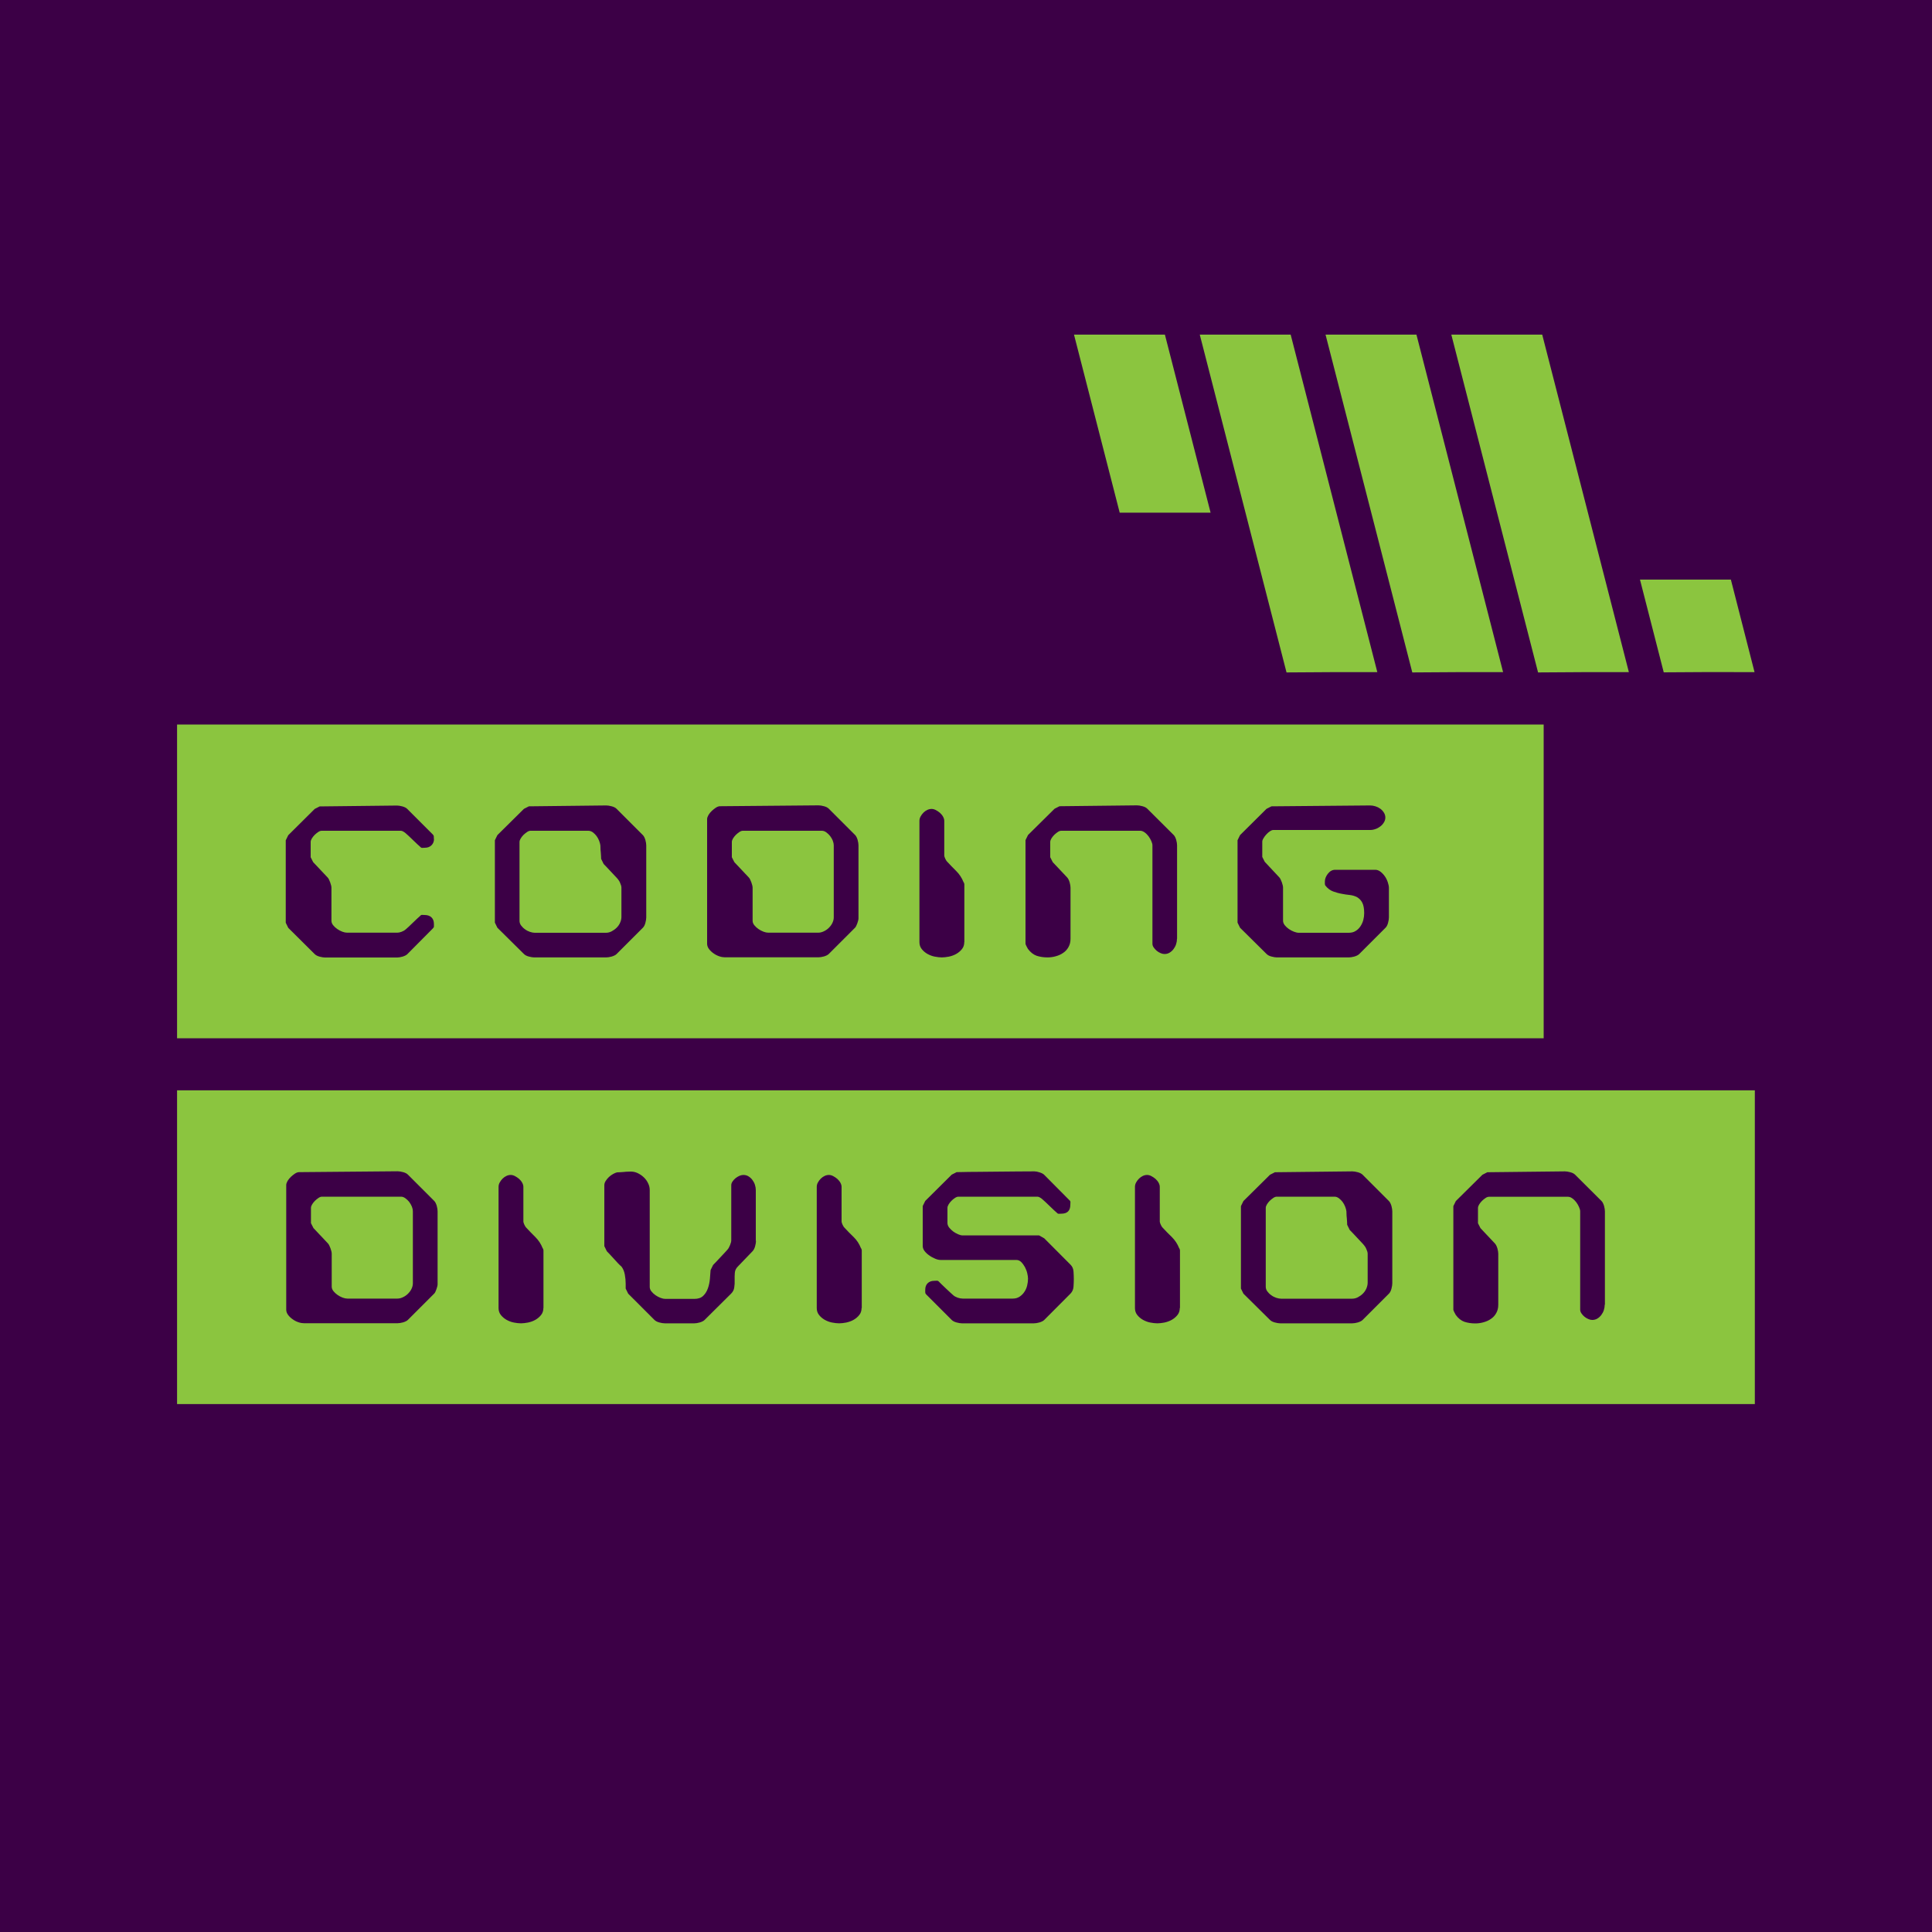 <?xml version="1.0" encoding="utf-8"?>
<!-- Generator: Adobe Illustrator 25.1.0, SVG Export Plug-In . SVG Version: 6.00 Build 0)  -->
<svg version="1.1" id="Layer_1" xmlns="http://www.w3.org/2000/svg" xmlns:xlink="http://www.w3.org/1999/xlink" x="0px" y="0px"
	 viewBox="0 0 200 200" style="enable-background:new 0 0 200 200;" xml:space="preserve">
<style type="text/css">
	.st0{fill:#3C0046;}
	.st1{fill:#8BC53F;}
</style>
<rect x="0" class="st0" width="200" height="200"/>
<g>
	<g>
		<path class="st1" d="M141.2,128.9c-0.05-0.06-0.14-0.17-0.28-0.31c-0.14-0.15-0.29-0.31-0.45-0.48c-0.16-0.17-0.31-0.33-0.45-0.48
			c-0.14-0.15-0.24-0.25-0.3-0.31l-0.26-0.53c0-0.05,0-0.14-0.01-0.27c-0.01-0.13-0.02-0.28-0.03-0.43
			c-0.02-0.15-0.03-0.3-0.03-0.43c-0.01-0.13-0.01-0.22-0.01-0.27c-0.02-0.14-0.06-0.3-0.13-0.48c-0.07-0.18-0.16-0.34-0.27-0.49
			c-0.11-0.15-0.24-0.27-0.38-0.38c-0.15-0.11-0.3-0.16-0.45-0.16h-5.98c-0.11,0-0.23,0.04-0.36,0.13c-0.13,0.09-0.26,0.19-0.37,0.3
			c-0.12,0.12-0.21,0.24-0.29,0.37c-0.08,0.13-0.12,0.25-0.12,0.36v8.16c0,0.17,0.05,0.33,0.16,0.48c0.11,0.15,0.24,0.28,0.41,0.4
			c0.16,0.12,0.34,0.21,0.52,0.27c0.19,0.06,0.35,0.09,0.49,0.09h7.37c0.2,0,0.4-0.05,0.59-0.15c0.19-0.1,0.37-0.23,0.52-0.38
			c0.15-0.15,0.27-0.33,0.36-0.53c0.08-0.2,0.13-0.4,0.13-0.6v-2.98c0-0.14-0.04-0.29-0.12-0.46
			C141.38,129.14,141.29,129,141.2,128.9z"/>
		<path class="st1" d="M42.36,124.42c-0.12-0.15-0.25-0.27-0.4-0.38c-0.15-0.11-0.3-0.16-0.45-0.16h-8.18
			c-0.11,0-0.23,0.04-0.36,0.13c-0.13,0.09-0.26,0.19-0.37,0.3c-0.12,0.12-0.21,0.24-0.29,0.37c-0.08,0.13-0.12,0.25-0.12,0.36v1.58
			l0.26,0.51l1.49,1.58c0.09,0.09,0.18,0.26,0.27,0.51c0.09,0.25,0.13,0.43,0.13,0.56v3.42c0,0.15,0.06,0.31,0.17,0.45
			c0.12,0.15,0.26,0.28,0.43,0.4c0.17,0.12,0.35,0.21,0.53,0.28c0.19,0.07,0.35,0.1,0.49,0.1h5.18c0.19,0,0.38-0.05,0.57-0.14
			c0.19-0.09,0.37-0.21,0.52-0.36c0.15-0.15,0.28-0.32,0.37-0.51c0.09-0.19,0.14-0.38,0.14-0.57v-7.46c0-0.14-0.03-0.3-0.1-0.48
			C42.56,124.73,42.47,124.57,42.36,124.42z"/>
		<path class="st1" d="M18.33,112.87v32.48h163.33v-32.48H18.33z M45.3,132.94c0,0.12-0.04,0.3-0.12,0.52
			c-0.08,0.22-0.15,0.38-0.23,0.45l-2.72,2.72c-0.11,0.11-0.28,0.19-0.5,0.26c-0.23,0.06-0.42,0.09-0.57,0.09h-9.69
			c-0.17,0-0.36-0.03-0.57-0.1c-0.21-0.07-0.41-0.17-0.59-0.3c-0.19-0.13-0.35-0.28-0.48-0.45c-0.13-0.17-0.2-0.36-0.2-0.56v-12.9
			c0-0.12,0.05-0.26,0.14-0.42c0.09-0.15,0.21-0.3,0.35-0.43c0.14-0.13,0.28-0.24,0.43-0.34c0.15-0.09,0.28-0.14,0.41-0.14
			l10.2-0.09c0.16,0,0.35,0.03,0.57,0.09c0.23,0.06,0.39,0.15,0.5,0.26l2.72,2.72c0.11,0.11,0.19,0.28,0.26,0.5
			c0.06,0.22,0.09,0.42,0.09,0.57V132.94z M56.25,135.41c0,0.28-0.08,0.52-0.24,0.72s-0.36,0.37-0.59,0.5
			c-0.23,0.13-0.48,0.22-0.76,0.28c-0.27,0.05-0.52,0.08-0.73,0.08c-0.22,0-0.46-0.03-0.73-0.08c-0.27-0.05-0.52-0.15-0.76-0.28
			c-0.23-0.13-0.43-0.3-0.59-0.5c-0.16-0.2-0.24-0.44-0.24-0.72v-12.55c0-0.15,0.04-0.31,0.12-0.45c0.08-0.15,0.18-0.28,0.3-0.4
			c0.12-0.12,0.25-0.21,0.4-0.28c0.15-0.07,0.3-0.1,0.44-0.1c0.14,0,0.29,0.04,0.44,0.12c0.15,0.08,0.29,0.17,0.43,0.29
			c0.13,0.12,0.24,0.25,0.32,0.4c0.08,0.15,0.12,0.29,0.12,0.43v3.6c0,0.06,0.04,0.17,0.11,0.33c0.08,0.16,0.14,0.25,0.18,0.28
			c0.3,0.33,0.62,0.65,0.95,0.98c0.33,0.33,0.58,0.71,0.75,1.14c0.03,0.03,0.05,0.08,0.07,0.14c0.02,0.06,0.02,0.1,0.02,0.12V135.41
			z M78.26,128.45c0,0.15-0.03,0.34-0.09,0.56c-0.06,0.22-0.15,0.39-0.26,0.51l-1.52,1.58c-0.19,0.19-0.3,0.4-0.32,0.65
			c-0.02,0.25-0.03,0.5-0.02,0.76c0.01,0.26,0,0.51-0.04,0.76c-0.03,0.25-0.14,0.46-0.33,0.65l-2.74,2.72
			c-0.11,0.11-0.28,0.19-0.5,0.26c-0.22,0.06-0.41,0.09-0.55,0.09h-3.07c-0.16,0-0.35-0.03-0.57-0.09c-0.22-0.06-0.39-0.15-0.5-0.26
			l-2.72-2.72l-0.26-0.53v-0.51c0-0.29-0.03-0.61-0.09-0.94c-0.06-0.33-0.18-0.61-0.35-0.83c-0.08-0.06-0.19-0.17-0.33-0.31
			c-0.14-0.15-0.29-0.31-0.44-0.48c-0.15-0.17-0.3-0.33-0.44-0.48c-0.14-0.15-0.24-0.25-0.3-0.31l-0.26-0.53v-6.32
			c0-0.14,0.05-0.28,0.14-0.43c0.09-0.15,0.21-0.28,0.34-0.41c0.13-0.12,0.28-0.23,0.43-0.31c0.15-0.09,0.29-0.14,0.42-0.17
			c0.05,0,0.14,0,0.27-0.01c0.13-0.01,0.28-0.02,0.43-0.03c0.15-0.02,0.3-0.03,0.43-0.03c0.13-0.01,0.22-0.01,0.27-0.01
			c0.25,0,0.49,0.05,0.72,0.16c0.23,0.11,0.44,0.25,0.63,0.43c0.19,0.18,0.34,0.38,0.45,0.62c0.12,0.23,0.17,0.47,0.17,0.72v10.02
			c0,0.15,0.06,0.31,0.17,0.45c0.12,0.15,0.26,0.28,0.43,0.4c0.17,0.12,0.35,0.21,0.53,0.28c0.19,0.07,0.35,0.1,0.49,0.1h3
			c0.39,0,0.69-0.1,0.91-0.31c0.22-0.21,0.38-0.47,0.49-0.78c0.11-0.31,0.18-0.64,0.21-0.98c0.03-0.34,0.05-0.64,0.07-0.91
			l0.26-0.53c0.06-0.06,0.16-0.17,0.3-0.31c0.14-0.15,0.29-0.31,0.45-0.48c0.16-0.17,0.31-0.33,0.45-0.48
			c0.14-0.15,0.23-0.25,0.28-0.31c0.11-0.12,0.2-0.29,0.28-0.49c0.08-0.2,0.12-0.36,0.12-0.49v-5.7c0-0.12,0.04-0.25,0.13-0.38
			c0.09-0.13,0.19-0.25,0.32-0.35c0.13-0.1,0.26-0.18,0.4-0.24c0.14-0.06,0.28-0.09,0.4-0.09c0.2,0,0.39,0.05,0.54,0.15
			c0.16,0.1,0.29,0.22,0.4,0.37c0.11,0.15,0.2,0.31,0.26,0.5c0.06,0.19,0.09,0.37,0.09,0.56V128.45z M89.19,135.41
			c0,0.28-0.08,0.52-0.24,0.72s-0.36,0.37-0.59,0.5c-0.23,0.13-0.49,0.22-0.76,0.28c-0.27,0.05-0.52,0.08-0.73,0.08
			s-0.46-0.03-0.73-0.08c-0.27-0.05-0.52-0.15-0.76-0.28c-0.23-0.13-0.43-0.3-0.59-0.5s-0.24-0.44-0.24-0.72v-12.55
			c0-0.15,0.04-0.31,0.12-0.45c0.08-0.15,0.18-0.28,0.3-0.4c0.12-0.12,0.25-0.21,0.4-0.28c0.15-0.07,0.3-0.1,0.44-0.1
			s0.29,0.04,0.44,0.12c0.15,0.08,0.29,0.17,0.43,0.29c0.13,0.12,0.24,0.25,0.32,0.4c0.08,0.15,0.12,0.29,0.12,0.43v3.6
			c0,0.06,0.04,0.17,0.11,0.33c0.08,0.16,0.14,0.25,0.18,0.28c0.3,0.33,0.62,0.65,0.96,0.98s0.58,0.71,0.75,1.14
			c0.03,0.03,0.05,0.08,0.07,0.14c0.02,0.06,0.02,0.1,0.02,0.12V135.41z M111.13,133.2c-0.02,0.29-0.13,0.52-0.31,0.71l-2.72,2.73
			c-0.11,0.11-0.28,0.19-0.5,0.26c-0.22,0.06-0.41,0.09-0.57,0.09h-7.46c-0.14,0-0.32-0.03-0.55-0.09c-0.22-0.06-0.39-0.15-0.5-0.26
			l-2.65-2.65c-0.06-0.06-0.09-0.13-0.09-0.21v-0.26c0-0.29,0.08-0.52,0.26-0.69c0.17-0.16,0.4-0.24,0.67-0.24
			c0.08,0,0.16,0,0.26-0.01c0.09-0.01,0.17,0.03,0.23,0.1c0.05,0.05,0.14,0.14,0.28,0.28c0.14,0.14,0.29,0.28,0.45,0.43
			c0.16,0.15,0.31,0.29,0.45,0.42c0.14,0.13,0.24,0.22,0.3,0.27c0.12,0.11,0.28,0.19,0.47,0.26c0.19,0.06,0.36,0.09,0.51,0.09h5.18
			c0.28,0,0.51-0.07,0.71-0.2c0.19-0.13,0.36-0.29,0.49-0.49c0.13-0.19,0.23-0.41,0.29-0.66c0.06-0.25,0.09-0.49,0.09-0.72
			c0-0.15-0.03-0.34-0.08-0.56c-0.05-0.22-0.14-0.43-0.24-0.63c-0.11-0.2-0.24-0.38-0.38-0.52c-0.15-0.15-0.32-0.22-0.52-0.22h-7.84
			c-0.15,0-0.34-0.04-0.55-0.13c-0.21-0.09-0.41-0.19-0.6-0.33c-0.19-0.13-0.36-0.28-0.49-0.45c-0.13-0.17-0.2-0.35-0.2-0.53v-4.14
			l0.26-0.53l2.74-2.72l0.51-0.26c0.03,0,0.23,0,0.6-0.01c0.37-0.01,0.88-0.02,1.52-0.02c0.64-0.01,1.32-0.02,2.02-0.02
			c0.71-0.01,1.41-0.02,2.1-0.02c0.7-0.01,1.28-0.01,1.74-0.01h0.07c0.14,0,0.32,0.03,0.53,0.1c0.22,0.07,0.37,0.15,0.47,0.24
			l2.63,2.65c0.08,0.06,0.11,0.14,0.1,0.22c-0.01,0.09-0.01,0.17-0.01,0.24c0,0.62-0.31,0.93-0.93,0.93c-0.08,0-0.16,0-0.24,0.01
			c-0.09,0.01-0.16-0.03-0.22-0.1c-0.06-0.05-0.16-0.14-0.3-0.27c-0.14-0.13-0.29-0.27-0.45-0.43c-0.16-0.15-0.31-0.3-0.45-0.43
			c-0.14-0.13-0.24-0.22-0.3-0.27c-0.05-0.05-0.12-0.1-0.23-0.17c-0.11-0.07-0.2-0.1-0.28-0.1h-8.18c-0.11,0-0.23,0.04-0.36,0.13
			c-0.13,0.09-0.26,0.18-0.37,0.3c-0.12,0.12-0.21,0.24-0.29,0.37c-0.08,0.13-0.12,0.25-0.12,0.36v1.57c0,0.15,0.06,0.31,0.17,0.46
			c0.12,0.15,0.26,0.29,0.42,0.41c0.16,0.12,0.33,0.21,0.51,0.29c0.18,0.08,0.34,0.12,0.48,0.12h7.91l0.53,0.3l2.72,2.73
			c0.19,0.19,0.29,0.42,0.31,0.71c0.02,0.29,0.03,0.55,0.03,0.78C111.16,132.64,111.15,132.91,111.13,133.2z M122.13,135.41
			c0,0.28-0.08,0.52-0.24,0.72s-0.36,0.37-0.59,0.5c-0.23,0.13-0.49,0.22-0.76,0.28c-0.27,0.05-0.52,0.08-0.73,0.08
			c-0.22,0-0.46-0.03-0.73-0.08c-0.27-0.05-0.52-0.15-0.76-0.28c-0.23-0.13-0.43-0.3-0.59-0.5s-0.24-0.44-0.24-0.72v-12.55
			c0-0.15,0.04-0.31,0.12-0.45c0.08-0.15,0.18-0.28,0.3-0.4c0.12-0.12,0.25-0.21,0.4-0.28c0.15-0.07,0.3-0.1,0.44-0.1
			c0.14,0,0.29,0.04,0.44,0.12c0.15,0.08,0.29,0.17,0.43,0.29c0.13,0.12,0.24,0.25,0.32,0.4c0.08,0.15,0.12,0.29,0.12,0.43v3.6
			c0,0.06,0.04,0.17,0.11,0.33c0.08,0.16,0.14,0.25,0.18,0.28c0.3,0.33,0.62,0.65,0.96,0.98c0.33,0.33,0.58,0.71,0.75,1.14
			c0.03,0.03,0.05,0.08,0.07,0.14c0.02,0.06,0.02,0.1,0.02,0.12V135.41z M144.13,132.85c0,0.15-0.03,0.34-0.09,0.57
			c-0.06,0.22-0.15,0.39-0.26,0.5l-2.72,2.72c-0.11,0.11-0.28,0.19-0.5,0.26c-0.23,0.06-0.42,0.09-0.57,0.09h-7.47
			c-0.14,0-0.32-0.03-0.55-0.09c-0.23-0.06-0.39-0.15-0.5-0.26l-2.75-2.72l-0.26-0.53v-8.53l0.26-0.53l2.75-2.72l0.51-0.26
			l8.01-0.09c0.16,0,0.34,0.03,0.57,0.09c0.22,0.06,0.39,0.15,0.5,0.26l2.72,2.72c0.11,0.11,0.19,0.28,0.26,0.5
			c0.06,0.22,0.09,0.42,0.09,0.57V132.85z M166.12,135.06c0,0.19-0.03,0.37-0.09,0.56s-0.15,0.35-0.26,0.5
			c-0.11,0.15-0.24,0.27-0.4,0.37c-0.16,0.1-0.34,0.15-0.54,0.15c-0.13,0-0.26-0.03-0.4-0.09c-0.14-0.06-0.28-0.14-0.4-0.24
			c-0.13-0.1-0.23-0.22-0.32-0.35c-0.09-0.13-0.13-0.26-0.13-0.38v-10.18c0-0.12-0.04-0.27-0.12-0.45c-0.08-0.18-0.17-0.34-0.29-0.5
			c-0.12-0.15-0.25-0.29-0.41-0.4c-0.15-0.11-0.3-0.16-0.44-0.16h-8.18c-0.11,0-0.23,0.04-0.36,0.13c-0.13,0.09-0.26,0.19-0.37,0.3
			c-0.12,0.12-0.21,0.24-0.29,0.37c-0.08,0.13-0.12,0.25-0.12,0.36v1.58l0.26,0.51l1.49,1.58c0.11,0.12,0.19,0.29,0.26,0.51
			c0.06,0.22,0.09,0.4,0.09,0.56v5.28c0,0.33-0.07,0.61-0.21,0.86c-0.14,0.25-0.32,0.45-0.55,0.6c-0.22,0.16-0.48,0.27-0.76,0.35
			c-0.28,0.08-0.57,0.12-0.86,0.12c-0.42,0-0.79-0.06-1.13-0.17c-0.33-0.12-0.63-0.35-0.89-0.71c-0.03-0.05-0.08-0.14-0.15-0.28
			c-0.07-0.14-0.1-0.22-0.1-0.26v-10.72l0.26-0.53l2.75-2.72l0.51-0.26l8.02-0.09c0.16,0,0.35,0.03,0.57,0.09
			c0.23,0.06,0.39,0.15,0.5,0.26l2.73,2.72c0.11,0.11,0.19,0.28,0.26,0.5c0.06,0.22,0.09,0.42,0.09,0.57V135.06z"/>
	</g>
	<g>
		<path class="st1" d="M63.97,91.02c-0.05-0.06-0.14-0.17-0.28-0.31c-0.14-0.15-0.29-0.31-0.45-0.48c-0.16-0.17-0.31-0.33-0.45-0.48
			c-0.14-0.15-0.24-0.25-0.3-0.31l-0.26-0.53c0-0.05,0-0.14-0.01-0.27c-0.01-0.13-0.02-0.28-0.03-0.43
			c-0.02-0.15-0.03-0.3-0.03-0.43c-0.01-0.13-0.01-0.22-0.01-0.27c-0.02-0.14-0.06-0.3-0.13-0.48c-0.07-0.18-0.16-0.34-0.27-0.49
			c-0.11-0.15-0.24-0.27-0.38-0.38C61.21,86.05,61.05,86,60.9,86h-5.98c-0.11,0-0.23,0.04-0.36,0.13c-0.13,0.09-0.26,0.19-0.37,0.3
			c-0.12,0.12-0.21,0.24-0.29,0.37c-0.08,0.13-0.12,0.25-0.12,0.36v8.16c0,0.17,0.05,0.33,0.16,0.48c0.11,0.15,0.24,0.28,0.41,0.4
			c0.16,0.12,0.34,0.21,0.52,0.27c0.19,0.06,0.35,0.09,0.49,0.09h7.37c0.2,0,0.4-0.05,0.59-0.15c0.19-0.1,0.37-0.23,0.52-0.38
			c0.15-0.15,0.28-0.33,0.36-0.53c0.09-0.2,0.13-0.4,0.13-0.6V91.9c0-0.14-0.04-0.29-0.12-0.46C64.15,91.27,64.06,91.13,63.97,91.02
			z"/>
		<path class="st1" d="M85.93,86.54c-0.12-0.15-0.25-0.27-0.4-0.38c-0.15-0.11-0.3-0.16-0.45-0.16H76.9c-0.11,0-0.23,0.04-0.36,0.13
			c-0.13,0.09-0.26,0.19-0.37,0.3c-0.12,0.12-0.21,0.24-0.29,0.37c-0.08,0.13-0.12,0.25-0.12,0.36v1.58l0.26,0.51l1.49,1.58
			c0.09,0.09,0.18,0.26,0.27,0.51c0.09,0.25,0.13,0.43,0.13,0.56v3.42c0,0.15,0.06,0.31,0.17,0.45c0.12,0.15,0.26,0.28,0.43,0.4
			c0.17,0.12,0.35,0.21,0.53,0.28c0.19,0.07,0.35,0.1,0.49,0.1h5.18c0.19,0,0.38-0.05,0.57-0.14c0.19-0.09,0.37-0.21,0.52-0.36
			c0.15-0.15,0.28-0.32,0.37-0.51c0.09-0.19,0.14-0.38,0.14-0.57v-7.46c0-0.14-0.03-0.3-0.1-0.48
			C86.14,86.85,86.04,86.69,85.93,86.54z"/>
		<path class="st1" d="M18.33,75v32.48H159.8V75H18.33z M44.93,86.83c0,0.28-0.09,0.5-0.26,0.67c-0.17,0.17-0.4,0.26-0.7,0.26
			c-0.08,0-0.16,0-0.24,0.01c-0.09,0.01-0.16-0.03-0.22-0.1c-0.06-0.05-0.16-0.14-0.3-0.27c-0.14-0.13-0.29-0.27-0.45-0.43
			c-0.16-0.15-0.31-0.3-0.45-0.43c-0.14-0.13-0.24-0.22-0.3-0.27c-0.05-0.05-0.12-0.1-0.23-0.17c-0.11-0.07-0.2-0.1-0.28-0.1H33.3
			c-0.11,0-0.23,0.04-0.36,0.13c-0.13,0.09-0.26,0.19-0.37,0.3c-0.12,0.12-0.21,0.24-0.29,0.37c-0.08,0.13-0.12,0.25-0.12,0.36v1.58
			l0.26,0.51l1.49,1.58c0.09,0.09,0.18,0.26,0.27,0.51c0.09,0.25,0.13,0.43,0.13,0.56v3.42c0,0.15,0.06,0.31,0.17,0.45
			c0.12,0.15,0.26,0.28,0.43,0.4c0.17,0.12,0.35,0.21,0.53,0.28c0.19,0.07,0.35,0.1,0.49,0.1h5.21c0.12,0,0.27-0.03,0.45-0.1
			c0.18-0.07,0.31-0.15,0.41-0.24c0.06-0.05,0.16-0.14,0.3-0.27c0.14-0.13,0.29-0.28,0.45-0.43c0.16-0.15,0.31-0.3,0.45-0.43
			c0.14-0.13,0.24-0.22,0.3-0.27c0.06-0.08,0.14-0.11,0.22-0.1c0.09,0.01,0.17,0.01,0.24,0.01c0.29,0,0.53,0.08,0.7,0.24
			c0.17,0.16,0.26,0.39,0.26,0.69v0.26c0,0.06-0.04,0.13-0.12,0.21l-2.63,2.65c-0.11,0.11-0.28,0.19-0.5,0.26
			c-0.22,0.06-0.41,0.09-0.55,0.09h-7.49c-0.14,0-0.32-0.03-0.55-0.09c-0.22-0.06-0.39-0.15-0.5-0.26l-2.74-2.72l-0.26-0.53v-8.53
			l0.26-0.53l2.74-2.72l0.51-0.26l8.02-0.09c0.14,0,0.32,0.03,0.55,0.09c0.22,0.06,0.39,0.15,0.5,0.26l2.63,2.63
			c0.08,0.08,0.12,0.16,0.12,0.26V86.83z M66.9,94.97c0,0.15-0.03,0.34-0.09,0.57c-0.06,0.22-0.15,0.39-0.26,0.5l-2.72,2.72
			c-0.11,0.11-0.28,0.19-0.5,0.26c-0.23,0.06-0.42,0.09-0.57,0.09h-7.47c-0.14,0-0.32-0.03-0.55-0.09c-0.23-0.06-0.39-0.15-0.5-0.26
			l-2.75-2.72l-0.26-0.53v-8.53l0.26-0.53l2.75-2.72l0.51-0.26l8.01-0.09c0.16,0,0.35,0.03,0.57,0.09c0.23,0.06,0.39,0.15,0.5,0.26
			l2.72,2.72c0.11,0.11,0.19,0.28,0.26,0.5c0.06,0.22,0.09,0.42,0.09,0.57V94.97z M88.87,95.06c0,0.12-0.04,0.3-0.12,0.52
			c-0.08,0.22-0.16,0.38-0.23,0.45l-2.72,2.72c-0.11,0.11-0.28,0.19-0.5,0.26c-0.23,0.06-0.42,0.09-0.57,0.09h-9.69
			c-0.17,0-0.36-0.03-0.57-0.1c-0.21-0.07-0.41-0.17-0.59-0.3c-0.19-0.13-0.35-0.28-0.48-0.45c-0.13-0.17-0.2-0.36-0.2-0.56v-12.9
			c0-0.12,0.05-0.26,0.14-0.42c0.09-0.15,0.21-0.3,0.35-0.43c0.14-0.13,0.28-0.24,0.43-0.34c0.15-0.09,0.28-0.14,0.41-0.14
			l10.2-0.09c0.16,0,0.35,0.03,0.57,0.09c0.23,0.06,0.39,0.15,0.5,0.26l2.72,2.72c0.11,0.11,0.19,0.28,0.26,0.5
			c0.06,0.22,0.09,0.42,0.09,0.57V95.06z M99.82,97.53c0,0.28-0.08,0.52-0.24,0.72s-0.36,0.37-0.59,0.5
			c-0.23,0.13-0.48,0.22-0.76,0.28c-0.27,0.05-0.52,0.08-0.73,0.08c-0.22,0-0.46-0.03-0.73-0.08c-0.27-0.05-0.52-0.15-0.76-0.28
			c-0.23-0.13-0.43-0.3-0.59-0.5c-0.16-0.2-0.24-0.44-0.24-0.72V84.97c0-0.15,0.04-0.31,0.12-0.45c0.08-0.15,0.18-0.28,0.3-0.4
			c0.12-0.12,0.25-0.21,0.4-0.28c0.15-0.07,0.3-0.1,0.44-0.1c0.14,0,0.29,0.04,0.44,0.12c0.15,0.08,0.29,0.17,0.43,0.29
			c0.13,0.12,0.24,0.25,0.32,0.4c0.08,0.15,0.12,0.29,0.12,0.43v3.6c0,0.06,0.04,0.17,0.11,0.33c0.08,0.16,0.14,0.25,0.18,0.28
			c0.3,0.33,0.62,0.65,0.95,0.98c0.33,0.33,0.58,0.71,0.75,1.14c0.03,0.03,0.05,0.08,0.07,0.14c0.02,0.06,0.02,0.1,0.02,0.12V97.53z
			 M121.84,97.18c0,0.19-0.03,0.37-0.09,0.56s-0.15,0.35-0.26,0.5c-0.11,0.15-0.24,0.27-0.4,0.37c-0.16,0.1-0.34,0.15-0.54,0.15
			c-0.13,0-0.26-0.03-0.4-0.09c-0.14-0.06-0.28-0.14-0.4-0.24s-0.23-0.22-0.32-0.35c-0.09-0.13-0.13-0.26-0.13-0.38V87.51
			c0-0.12-0.04-0.27-0.12-0.45c-0.08-0.18-0.17-0.34-0.29-0.5c-0.12-0.15-0.25-0.29-0.41-0.4c-0.16-0.11-0.3-0.16-0.44-0.16h-8.18
			c-0.11,0-0.23,0.04-0.36,0.13c-0.13,0.09-0.26,0.19-0.37,0.3c-0.12,0.12-0.21,0.24-0.29,0.37c-0.08,0.13-0.12,0.25-0.12,0.36v1.58
			l0.26,0.51l1.49,1.58c0.11,0.12,0.19,0.29,0.26,0.51c0.06,0.22,0.09,0.4,0.09,0.56v5.28c0,0.33-0.07,0.61-0.21,0.86
			c-0.14,0.25-0.32,0.45-0.55,0.6c-0.22,0.16-0.48,0.27-0.76,0.35c-0.28,0.08-0.57,0.12-0.86,0.12c-0.42,0-0.79-0.06-1.13-0.17
			c-0.33-0.12-0.63-0.35-0.9-0.71c-0.03-0.05-0.08-0.14-0.15-0.28c-0.07-0.14-0.1-0.22-0.1-0.26V86.97l0.26-0.53l2.75-2.72
			l0.51-0.26l8.02-0.09c0.16,0,0.35,0.03,0.57,0.09c0.23,0.06,0.39,0.15,0.5,0.26l2.73,2.72c0.11,0.11,0.19,0.28,0.26,0.5
			c0.06,0.22,0.09,0.42,0.09,0.57V97.18z M143.78,94.97c0,0.15-0.03,0.34-0.09,0.57c-0.06,0.22-0.15,0.39-0.26,0.5l-2.72,2.72
			c-0.11,0.11-0.28,0.19-0.5,0.26c-0.23,0.06-0.42,0.09-0.57,0.09h-7.47c-0.14,0-0.32-0.03-0.55-0.09c-0.23-0.06-0.39-0.15-0.5-0.26
			l-2.75-2.72l-0.26-0.53v-8.53l0.26-0.53l2.74-2.72l0.51-0.26l10.21-0.09c0.19,0,0.37,0.03,0.56,0.09c0.19,0.06,0.35,0.14,0.5,0.25
			c0.15,0.11,0.27,0.24,0.37,0.4c0.1,0.16,0.15,0.33,0.15,0.51c0,0.18-0.05,0.35-0.15,0.51c-0.1,0.16-0.22,0.3-0.37,0.41
			c-0.15,0.11-0.31,0.21-0.5,0.27c-0.19,0.07-0.37,0.1-0.56,0.1h-10.02c-0.09,0-0.21,0.04-0.34,0.13c-0.13,0.09-0.26,0.19-0.37,0.32
			c-0.12,0.12-0.22,0.26-0.3,0.4c-0.09,0.14-0.13,0.26-0.13,0.35v1.59l0.26,0.51l1.49,1.59c0.09,0.09,0.18,0.26,0.27,0.51
			c0.09,0.25,0.13,0.44,0.13,0.56v3.43c0,0.16,0.06,0.31,0.17,0.46c0.12,0.15,0.26,0.28,0.43,0.4c0.17,0.12,0.35,0.21,0.53,0.28
			c0.19,0.07,0.35,0.11,0.49,0.11h5.18c0.28,0,0.52-0.06,0.72-0.19c0.2-0.12,0.37-0.29,0.5-0.49c0.13-0.2,0.23-0.42,0.29-0.65
			c0.06-0.23,0.09-0.47,0.09-0.7c0-0.48-0.07-0.84-0.2-1.09c-0.13-0.25-0.31-0.43-0.53-0.56c-0.22-0.12-0.48-0.2-0.76-0.23
			c-0.28-0.03-0.57-0.07-0.86-0.13c-0.29-0.05-0.59-0.14-0.87-0.24c-0.29-0.11-0.54-0.29-0.76-0.56c-0.06-0.06-0.09-0.13-0.09-0.21
			v-0.26c0-0.26,0.1-0.53,0.31-0.8c0.21-0.27,0.46-0.41,0.76-0.41h4.15c0.19,0,0.37,0.07,0.54,0.2c0.17,0.13,0.32,0.29,0.46,0.49
			c0.13,0.19,0.23,0.4,0.3,0.62c0.07,0.22,0.11,0.4,0.11,0.56V94.97z"/>
	</g>
	<g>
		<path class="st1" d="M142.58,69.58l-8.97-34.94h-9.41l8.98,34.97C136.31,69.58,139.45,69.57,142.58,69.58z"/>
		<path class="st1" d="M155.6,69.58l-8.97-34.94h-9.41l8.98,34.97C149.33,69.58,152.47,69.57,155.6,69.58z"/>
		<path class="st1" d="M168.62,69.58l-8.97-34.94h-9.41l8.98,34.97C162.35,69.58,165.49,69.57,168.62,69.58z"/>
		<polygon class="st1" points="125.32,53.07 120.59,34.64 111.18,34.64 115.91,53.07 		"/>
		<path class="st1" d="M169.77,60l2.46,9.6c3.13-0.03,6.27-0.04,9.4-0.02L179.18,60H169.77z"/>
	</g>
</g>
</svg>
